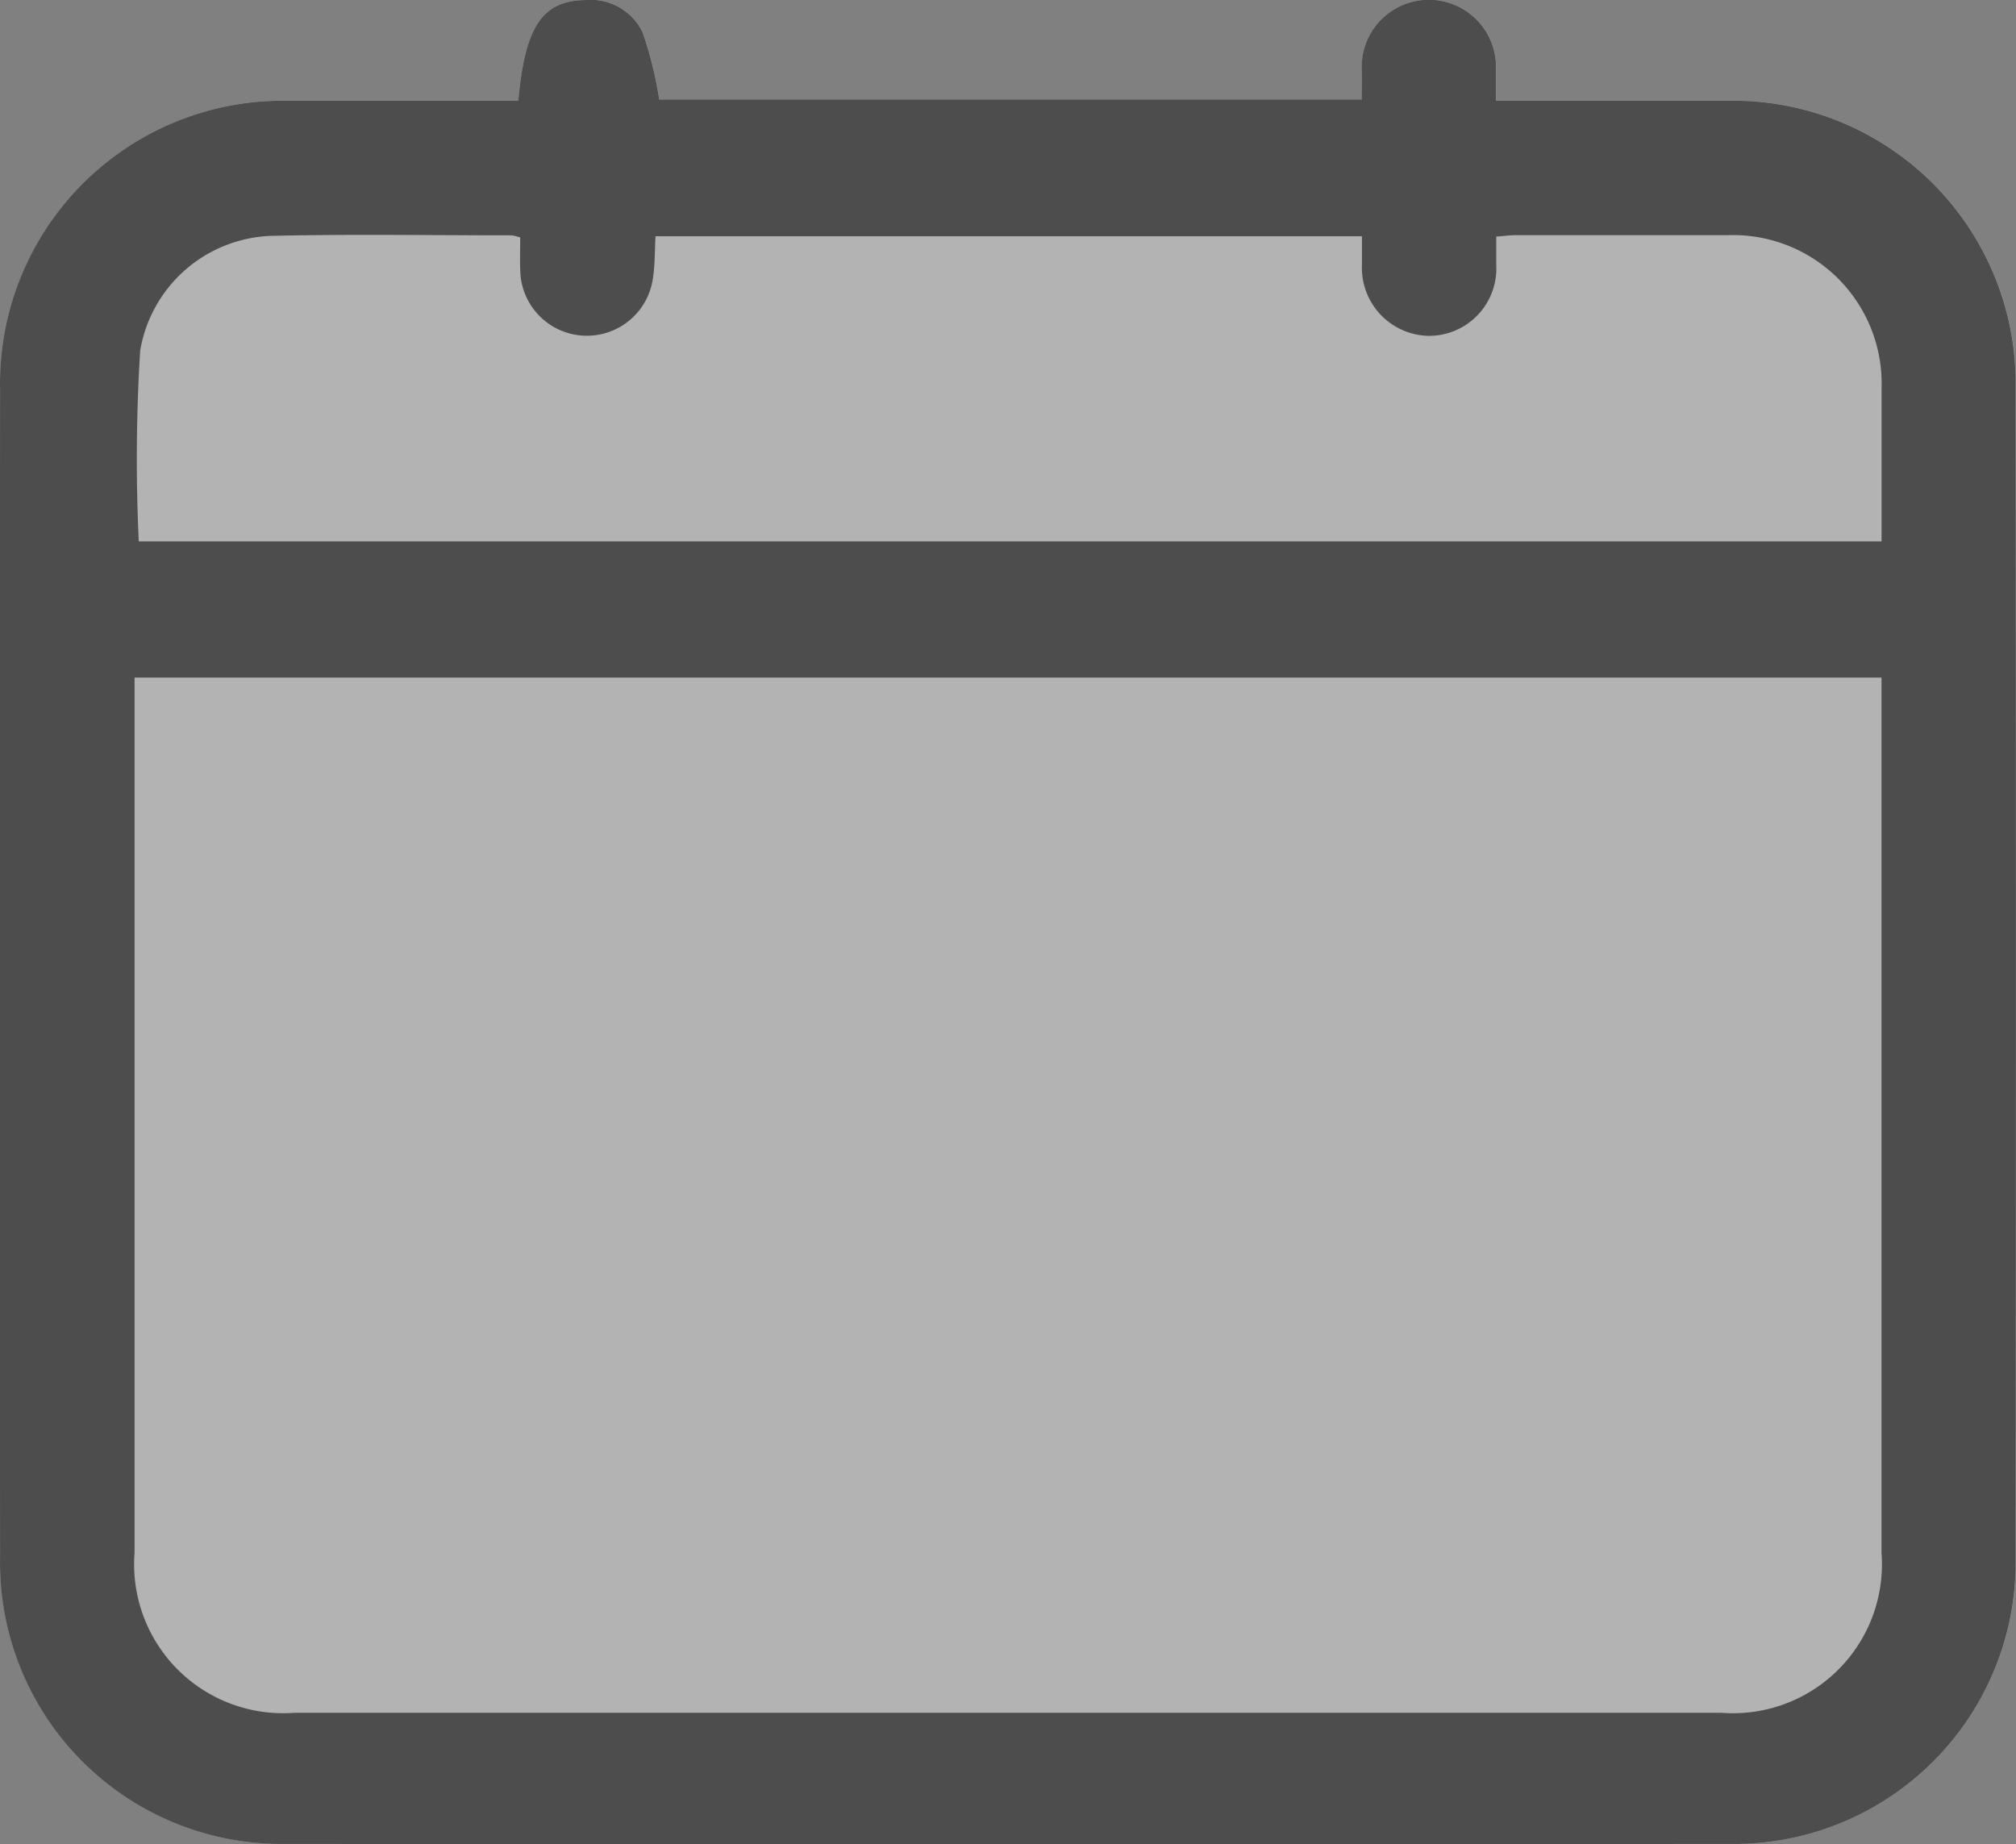 <svg xmlns="http://www.w3.org/2000/svg" width="32.571" height="29.799" viewBox="0 0 32.571 29.799">
  <rect x="0" y="0" width="32.571" height="29.799" fill="#808080" stroke="none"/>
  <g id="Group_40484" data-name="Group 40484" transform="translate(-9849.501 -1133.19)" opacity="0.4">
    <path id="Path_43739" data-name="Path 43739" d="M9857.875,1134.817h-.382c-1.108,0-2.216,0-3.324,0a4.569,4.569,0,0,0-4.665,4.651q0,9.444,0,18.888a4.546,4.546,0,0,0,4.613,4.628q11.666.009,23.333,0a4.55,4.55,0,0,0,4.618-4.624q.007-9.462,0-18.923a4.567,4.567,0,0,0-4.626-4.621c-1.132,0-2.262,0-3.393,0h-.377c0-.2,0-.345,0-.491a1.085,1.085,0,1,0-2.168-.018c-.006.163,0,.327,0,.49h-11.35a6.138,6.138,0,0,0-.271-1.091.93.93,0,0,0-.924-.516C9858.266,1133.2,9857.982,1133.617,9857.875,1134.817Z" fill="#fff"/>
    <path id="Path_43740" data-name="Path 43740" d="M9857.875,1134.817c.107-1.2.391-1.617,1.082-1.626a.93.93,0,0,1,.924.516,6.138,6.138,0,0,1,.271,1.091h11.35c0-.163,0-.327,0-.49a1.085,1.085,0,1,1,2.168.018c0,.146,0,.291,0,.491h.377c1.131,0,2.261,0,3.393,0a4.567,4.567,0,0,1,4.626,4.621q.009,9.462,0,18.923a4.55,4.55,0,0,1-4.618,4.624q-11.667.008-23.333,0a4.546,4.546,0,0,1-4.613-4.628q-.006-9.444,0-18.888a4.569,4.569,0,0,1,4.665-4.651c1.108,0,2.216,0,3.324,0Zm-6.2,9.321v.373q0,6.885,0,13.769a2.407,2.407,0,0,0,2.58,2.586h23.063a2.406,2.406,0,0,0,2.581-2.585q0-6.885,0-13.769v-.374Zm28.225-2.2c0-.842,0-1.655,0-2.467a2.4,2.4,0,0,0-2.481-2.481c-1.142,0-2.284,0-3.426,0-.1,0-.194.014-.318.023,0,.168,0,.313,0,.458a1.089,1.089,0,0,1-1.08,1.146,1.1,1.1,0,0,1-1.09-1.147c0-.152,0-.305,0-.463h-11.413c-.014.239-.008.465-.043.684a1.077,1.077,0,0,1-2.143-.138c-.007-.177,0-.355,0-.526a.75.75,0,0,0-.137-.034c-1.277,0-2.556-.021-3.833.007a2.226,2.226,0,0,0-2.17,1.854,28.2,28.2,0,0,0-.023,3.084Z"/>
  </g>
</svg>
